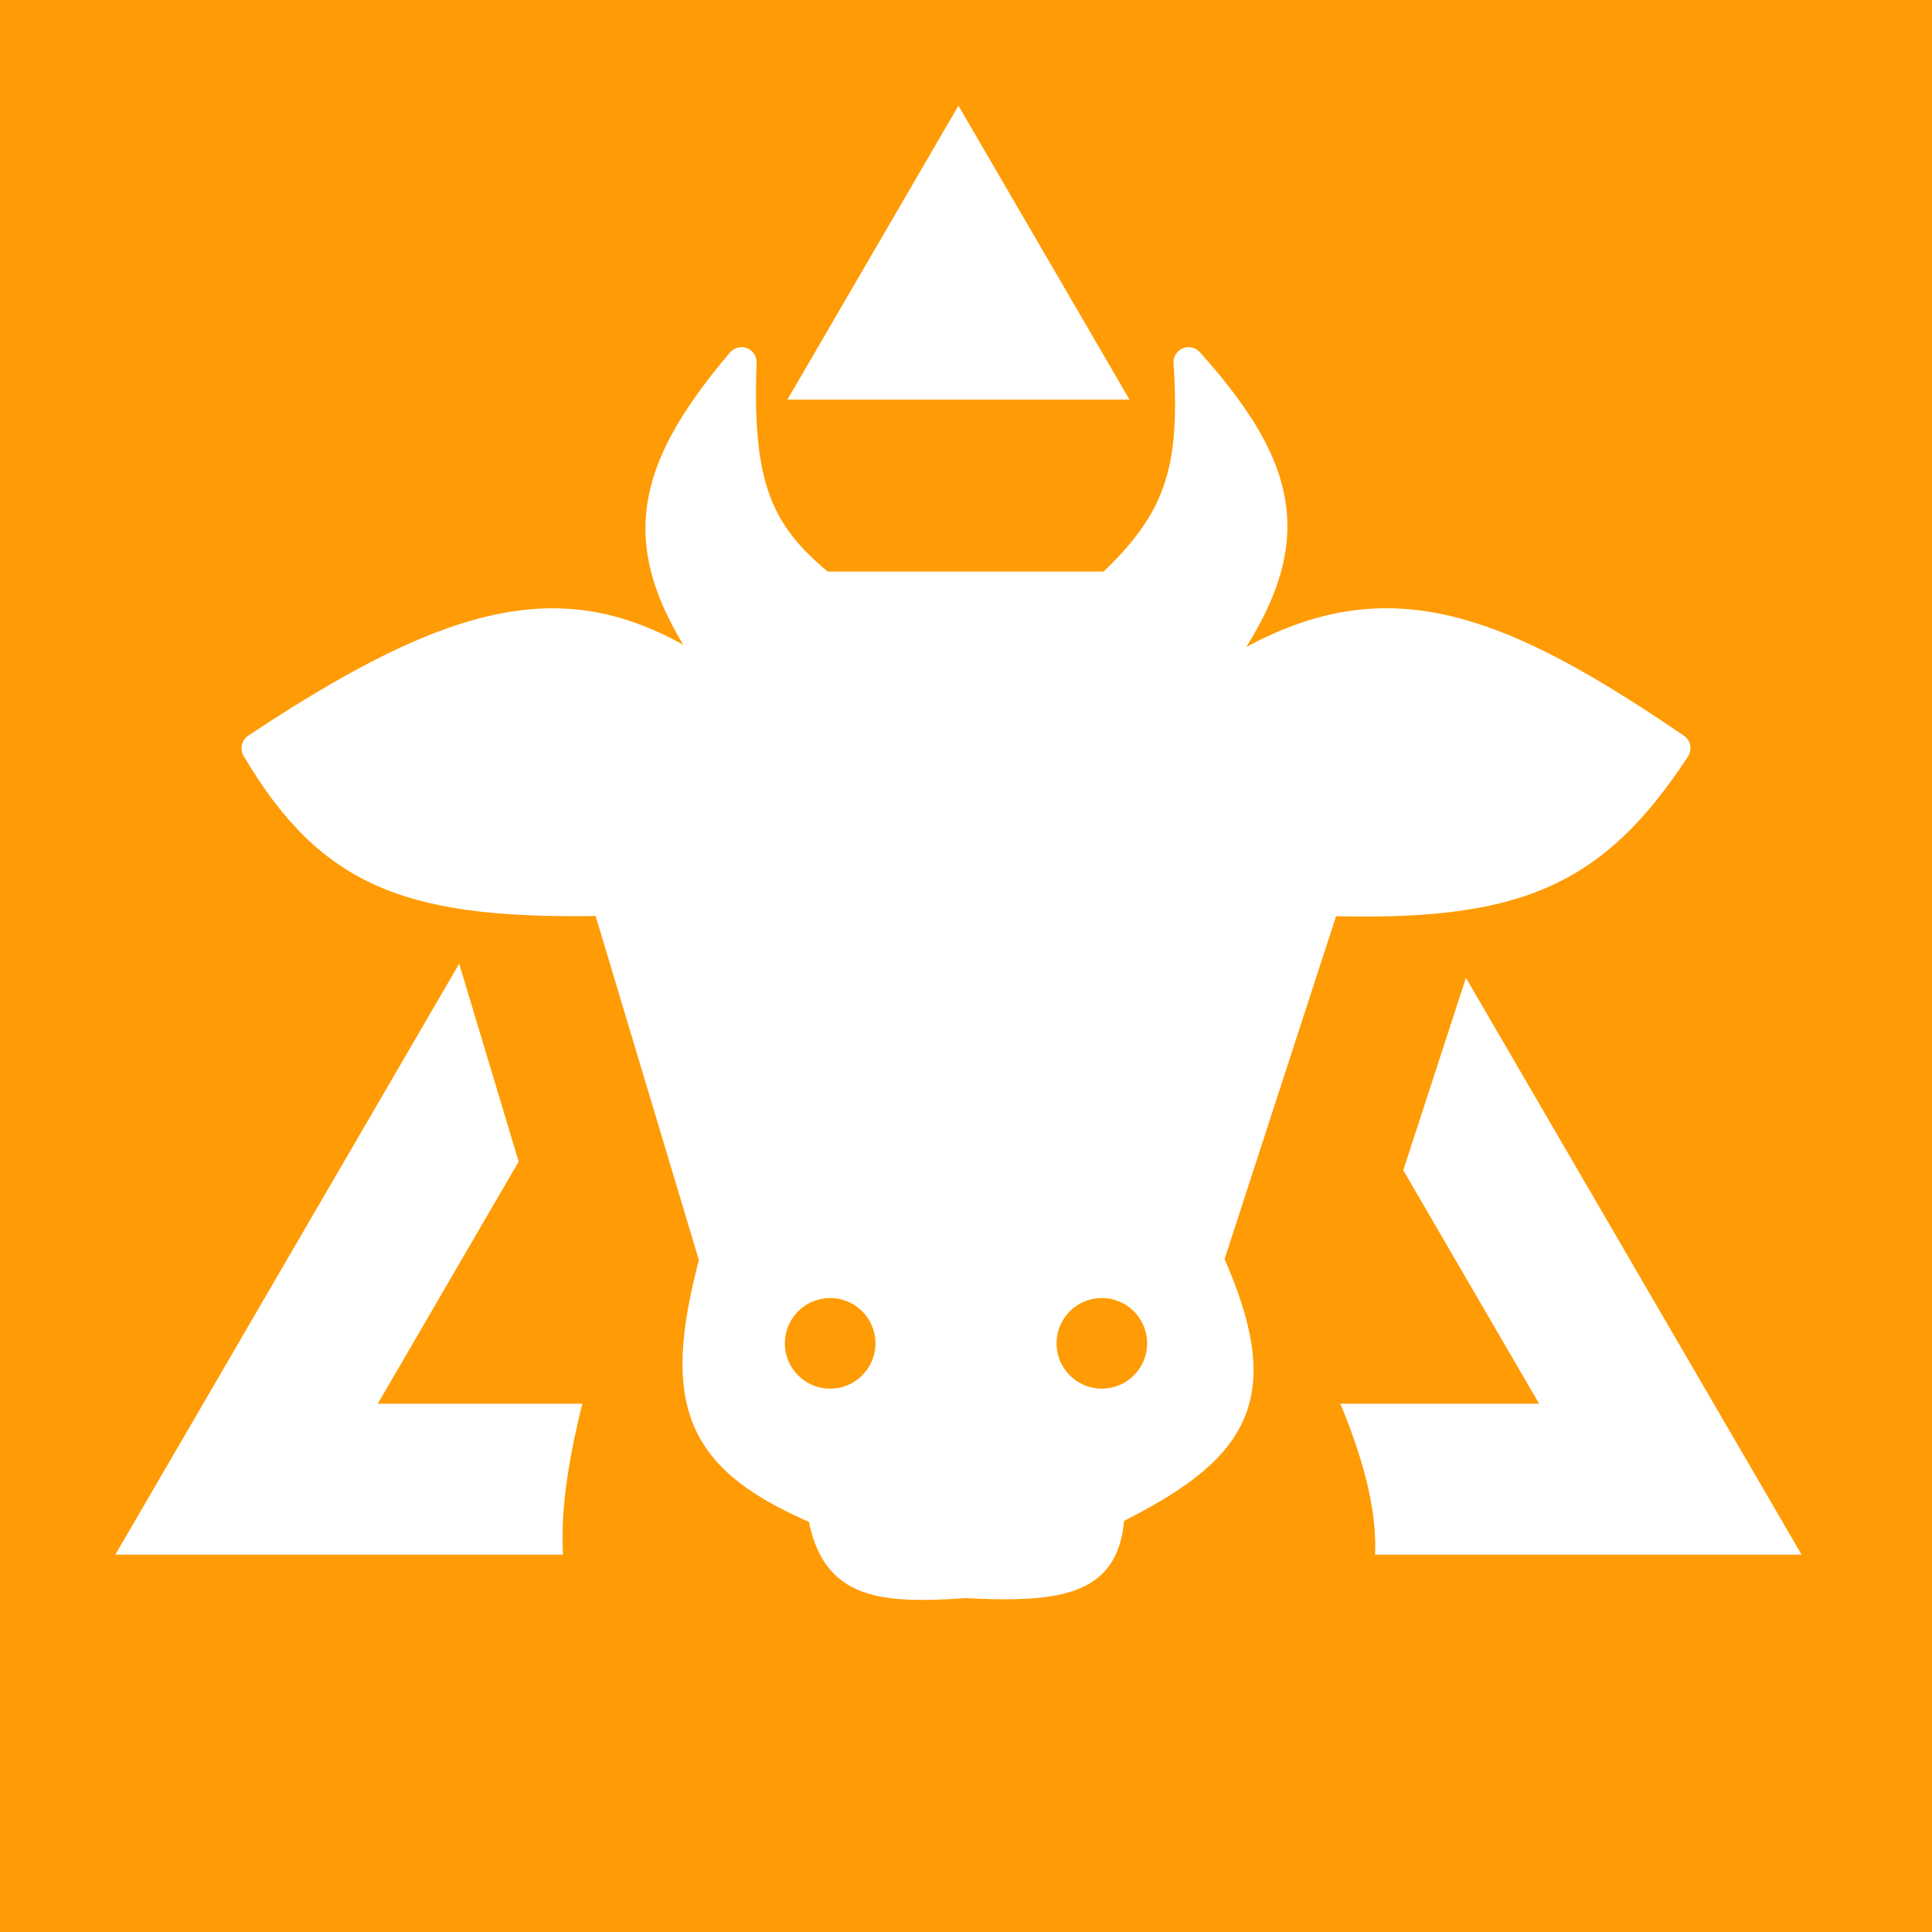 <svg width="128" height="128" viewBox="0 0 128 128" fill="none" xmlns="http://www.w3.org/2000/svg">
<rect x="0" y="0" width="128" height="128" fill="#333333" stroke="none"/>
<g clip-path="url(#clip0_149_80)">
<rect width="128" height="128" fill="#FF9B05"/>
<path d="M16.335 98L63.5 16.942L110.665 98H16.335Z" stroke="white" stroke-width="10"/>
<path d="M50.228 27.475H77.772C84.369 21.28 86.033 16.583 85.338 6C96.133 18.023 95.938 25.146 85.338 38.486C101.345 26.818 111.781 29.118 132 42.937C124.103 54.932 116.691 58.11 98.43 57.539L87.24 91.899C93.129 105.081 89.965 109.917 77.772 115.95C77.494 121.861 74.569 123.414 64 122.822C55.033 123.466 51.305 122.618 50.228 115.95C38.628 111.052 36.133 105.928 39.899 91.899L29.57 57.539C11.16 57.88 3.29 55.269 -4 42.937C18.881 27.751 28.65 27.927 42.481 38.486C32.41 25.615 31.857 18.494 42.481 6C42.068 17.636 43.831 22.316 50.228 27.475Z" fill="#FF9B05"/>
<path d="M29.57 57.539L39.899 91.899M29.57 57.539C11.16 57.88 3.29 55.269 -4 42.937C18.881 27.751 28.65 27.927 42.481 38.486M29.57 57.539C29.57 57.064 36.145 47.539 42.481 38.486M50.228 27.475H77.772M50.228 27.475C48.1 30.483 45.315 34.437 42.481 38.486M50.228 27.475C43.831 22.316 42.068 17.636 42.481 6C31.857 18.494 32.41 25.615 42.481 38.486M77.772 27.475L85.338 38.486M77.772 27.475C84.369 21.28 86.033 16.583 85.338 6C96.133 18.023 95.938 25.146 85.338 38.486M98.43 57.539L87.24 91.899M98.43 57.539L85.338 38.486M98.43 57.539C116.691 58.11 124.103 54.932 132 42.937C111.781 29.118 101.345 26.818 85.338 38.486M87.24 91.899C70.056 80.14 59.666 80.464 39.899 91.899M87.24 91.899C93.129 105.081 89.965 109.917 77.772 115.95M39.899 91.899C36.133 105.928 38.628 111.052 50.228 115.95M50.228 115.95C61.654 109.673 67.64 109.797 77.772 115.95M50.228 115.95C51.305 122.618 55.033 123.466 64 122.822C74.569 123.414 77.494 121.861 77.772 115.95" stroke="#FF9B05" stroke-width="2" stroke-linejoin="round"/>
<path d="M54.481 38.867H73.519C78.078 34.579 79.229 31.327 78.749 24C86.209 32.323 86.075 37.255 78.749 46.49C89.812 38.412 97.025 40.005 111 49.571C105.542 57.876 100.419 60.076 87.797 59.681L80.063 83.468C84.133 92.594 81.947 95.943 73.519 100.12C73.327 104.212 71.305 105.287 64 104.877C57.802 105.322 55.226 104.736 54.481 100.12C46.464 96.728 44.739 93.181 47.342 83.468L40.203 59.681C27.478 59.917 22.039 58.109 17 49.571C32.815 39.058 39.567 39.18 49.127 46.49C42.166 37.579 41.784 32.65 49.127 24C48.841 32.056 50.06 35.295 54.481 38.867Z" fill="white"/>
<path d="M40.203 59.681L47.342 83.468M40.203 59.681C27.478 59.917 22.039 58.109 17 49.571C32.815 39.058 39.567 39.18 49.127 46.49M40.203 59.681C40.203 59.352 44.747 52.758 49.127 46.49M54.481 38.867H73.519M54.481 38.867C53.01 40.95 51.085 43.687 49.127 46.49M54.481 38.867C50.06 35.295 48.841 32.056 49.127 24C41.784 32.65 42.166 37.579 49.127 46.49M73.519 38.867L78.749 46.49M73.519 38.867C78.078 34.579 79.229 31.327 78.749 24C86.209 32.323 86.075 37.255 78.749 46.49M87.797 59.681L80.063 83.468M87.797 59.681L78.749 46.49M87.797 59.681C100.419 60.076 105.542 57.876 111 49.571C97.025 40.005 89.812 38.412 78.749 46.49M80.063 83.468C68.186 75.328 61.005 75.552 47.342 83.468M80.063 83.468C84.133 92.594 81.947 95.943 73.519 100.12M47.342 83.468C44.739 93.181 46.464 96.728 54.481 100.12M54.481 100.12C62.379 95.774 66.516 95.859 73.519 100.12M54.481 100.12C55.226 104.736 57.802 105.322 64 104.877C71.305 105.287 73.327 104.212 73.519 100.12" stroke="white" stroke-width="2" stroke-linejoin="round"/>
<circle cx="73" cy="89" r="4" fill="#FF9B05" stroke="white" stroke-width="2"/>
<circle cx="55" cy="89" r="4" fill="#FF9B05" stroke="white" stroke-width="2"/>
<circle cx="73" cy="89" r="4" fill="#FF9B05" stroke="white" stroke-width="2"/>
<circle cx="55" cy="89" r="4" fill="#FF9B05" stroke="white" stroke-width="2"/>
</g>
<defs>
<clipPath id="clip0_149_80">
<rect width="128" height="128" fill="white"/>
</clipPath>
</defs>
</svg>
